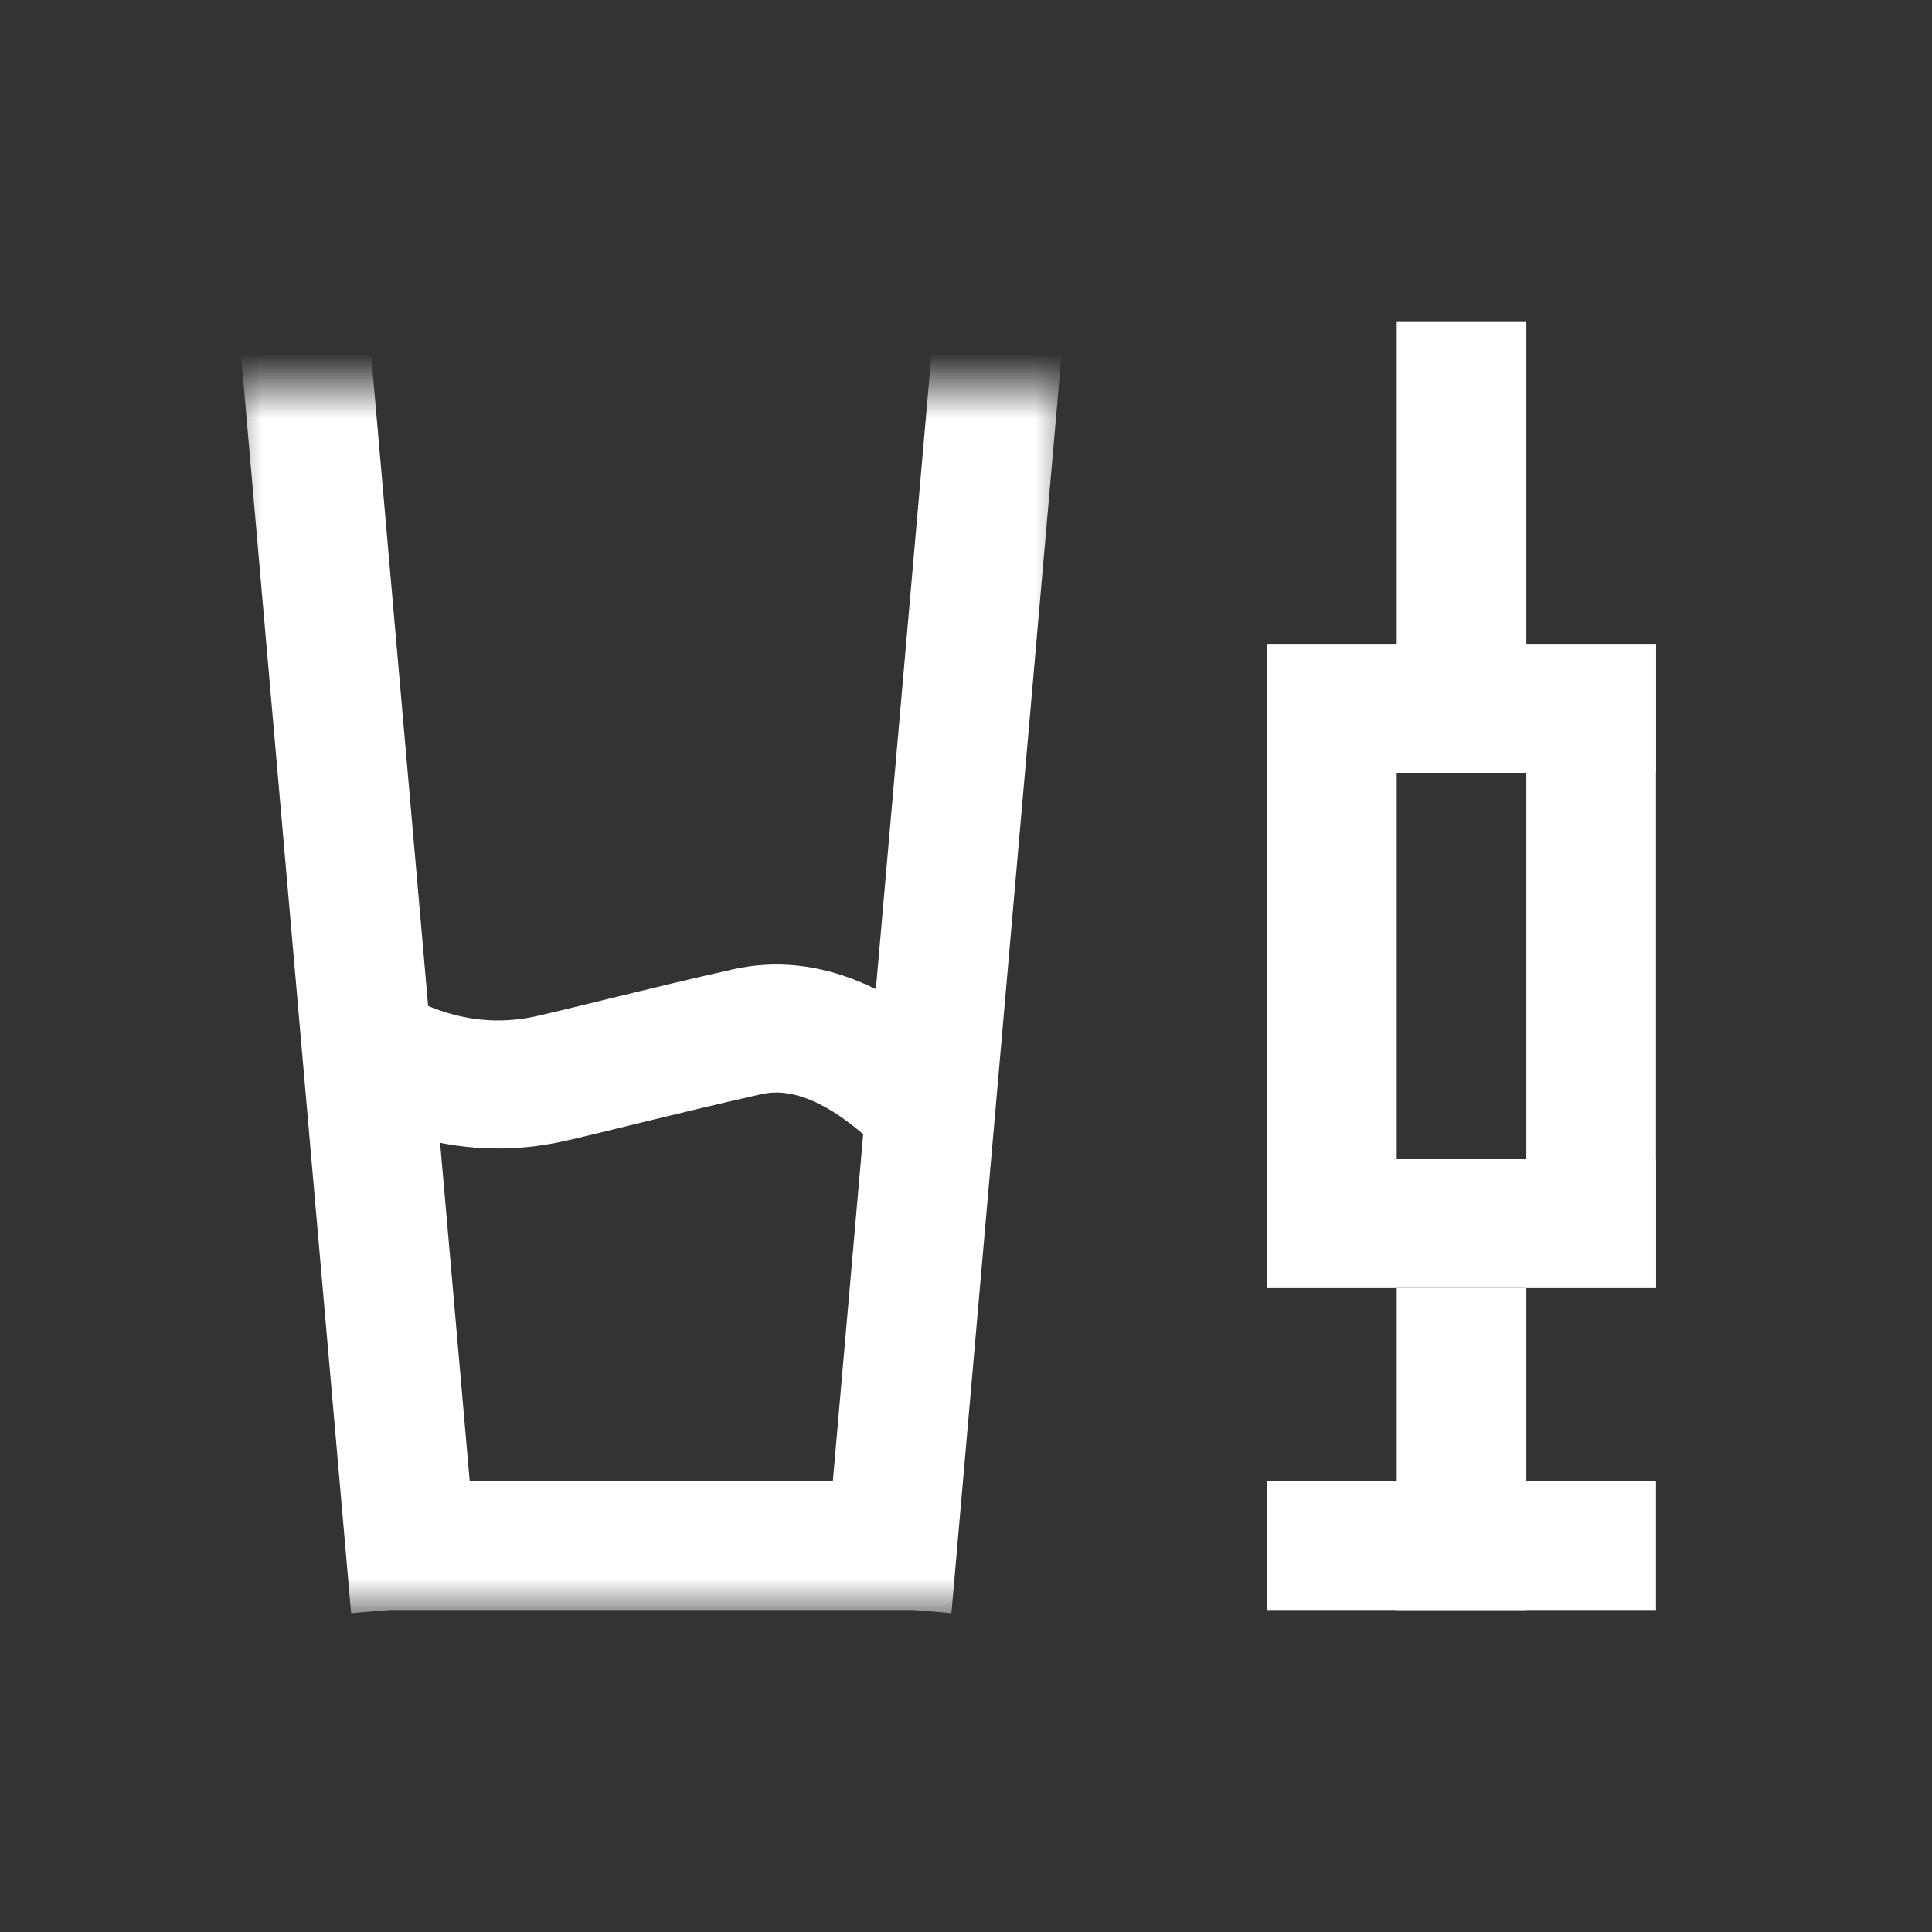 <svg xmlns="http://www.w3.org/2000/svg" xmlns:xlink="http://www.w3.org/1999/xlink" width="30" height="30" viewBox="0 0 30 30">
  <rect x="0" y="0" width="30" height="30" fill="#333333" stroke="none"/>
  <defs>
    <rect id="icon-incident-drink-drug-white-sml-a" width="13.084" height="19"/>
  </defs>
  <g fill="none" fill-rule="evenodd">
    <g transform="translate(3.571 5)">
      <g fill="#FFF" transform="translate(16.104)">
        <g transform="translate(2.013)">
          <rect width="2.013" height="7"/>
          <rect width="2.013" height="5" y="15"/>
        </g>
        <rect width="6.039" height="2" y="5"/>
        <rect width="6.039" height="2" y="13"/>
        <rect width="6.039" height="2" y="18"/>
        <rect width="2.013" height="10" y="5"/>
        <rect width="2.013" height="10" x="4.026" y="5"/>
      </g>
      <g transform="translate(0 1)">
        <mask id="icon-incident-drink-drug-white-sml-b" fill="#fff">
          <use xlink:href="#icon-incident-drink-drug-white-sml-a"/>
        </mask>
        <g mask="url(#icon-incident-drink-drug-white-sml-b)">
          <g transform="translate(0 -1.286)">
            <rect width="2.013" height="20" x="1.006" y=".286" fill="#FFF" transform="rotate(-5 2.013 10.286)"/>
            <rect width="2.013" height="20" x="10.065" y=".286" fill="#FFF" transform="rotate(5 11.071 10.286)"/>
            <rect width="9.058" height="2" x="2.013" y="18.286" fill="#FFF"/>
            <rect width="9.058" height="2" x="2.013" y="11.286"/>
          </g>
        </g>
      </g>
    </g>
    <path stroke="#FFF" stroke-linejoin="round" stroke-width="1.988" d="M5.584,16.189 C6.561,16.786 7.551,16.972 8.554,16.747 C9.087,16.628 10.35,16.302 11.601,16.021 C12.489,15.822 13.425,16.211 14.409,17.189"/>
  </g>
</svg>
